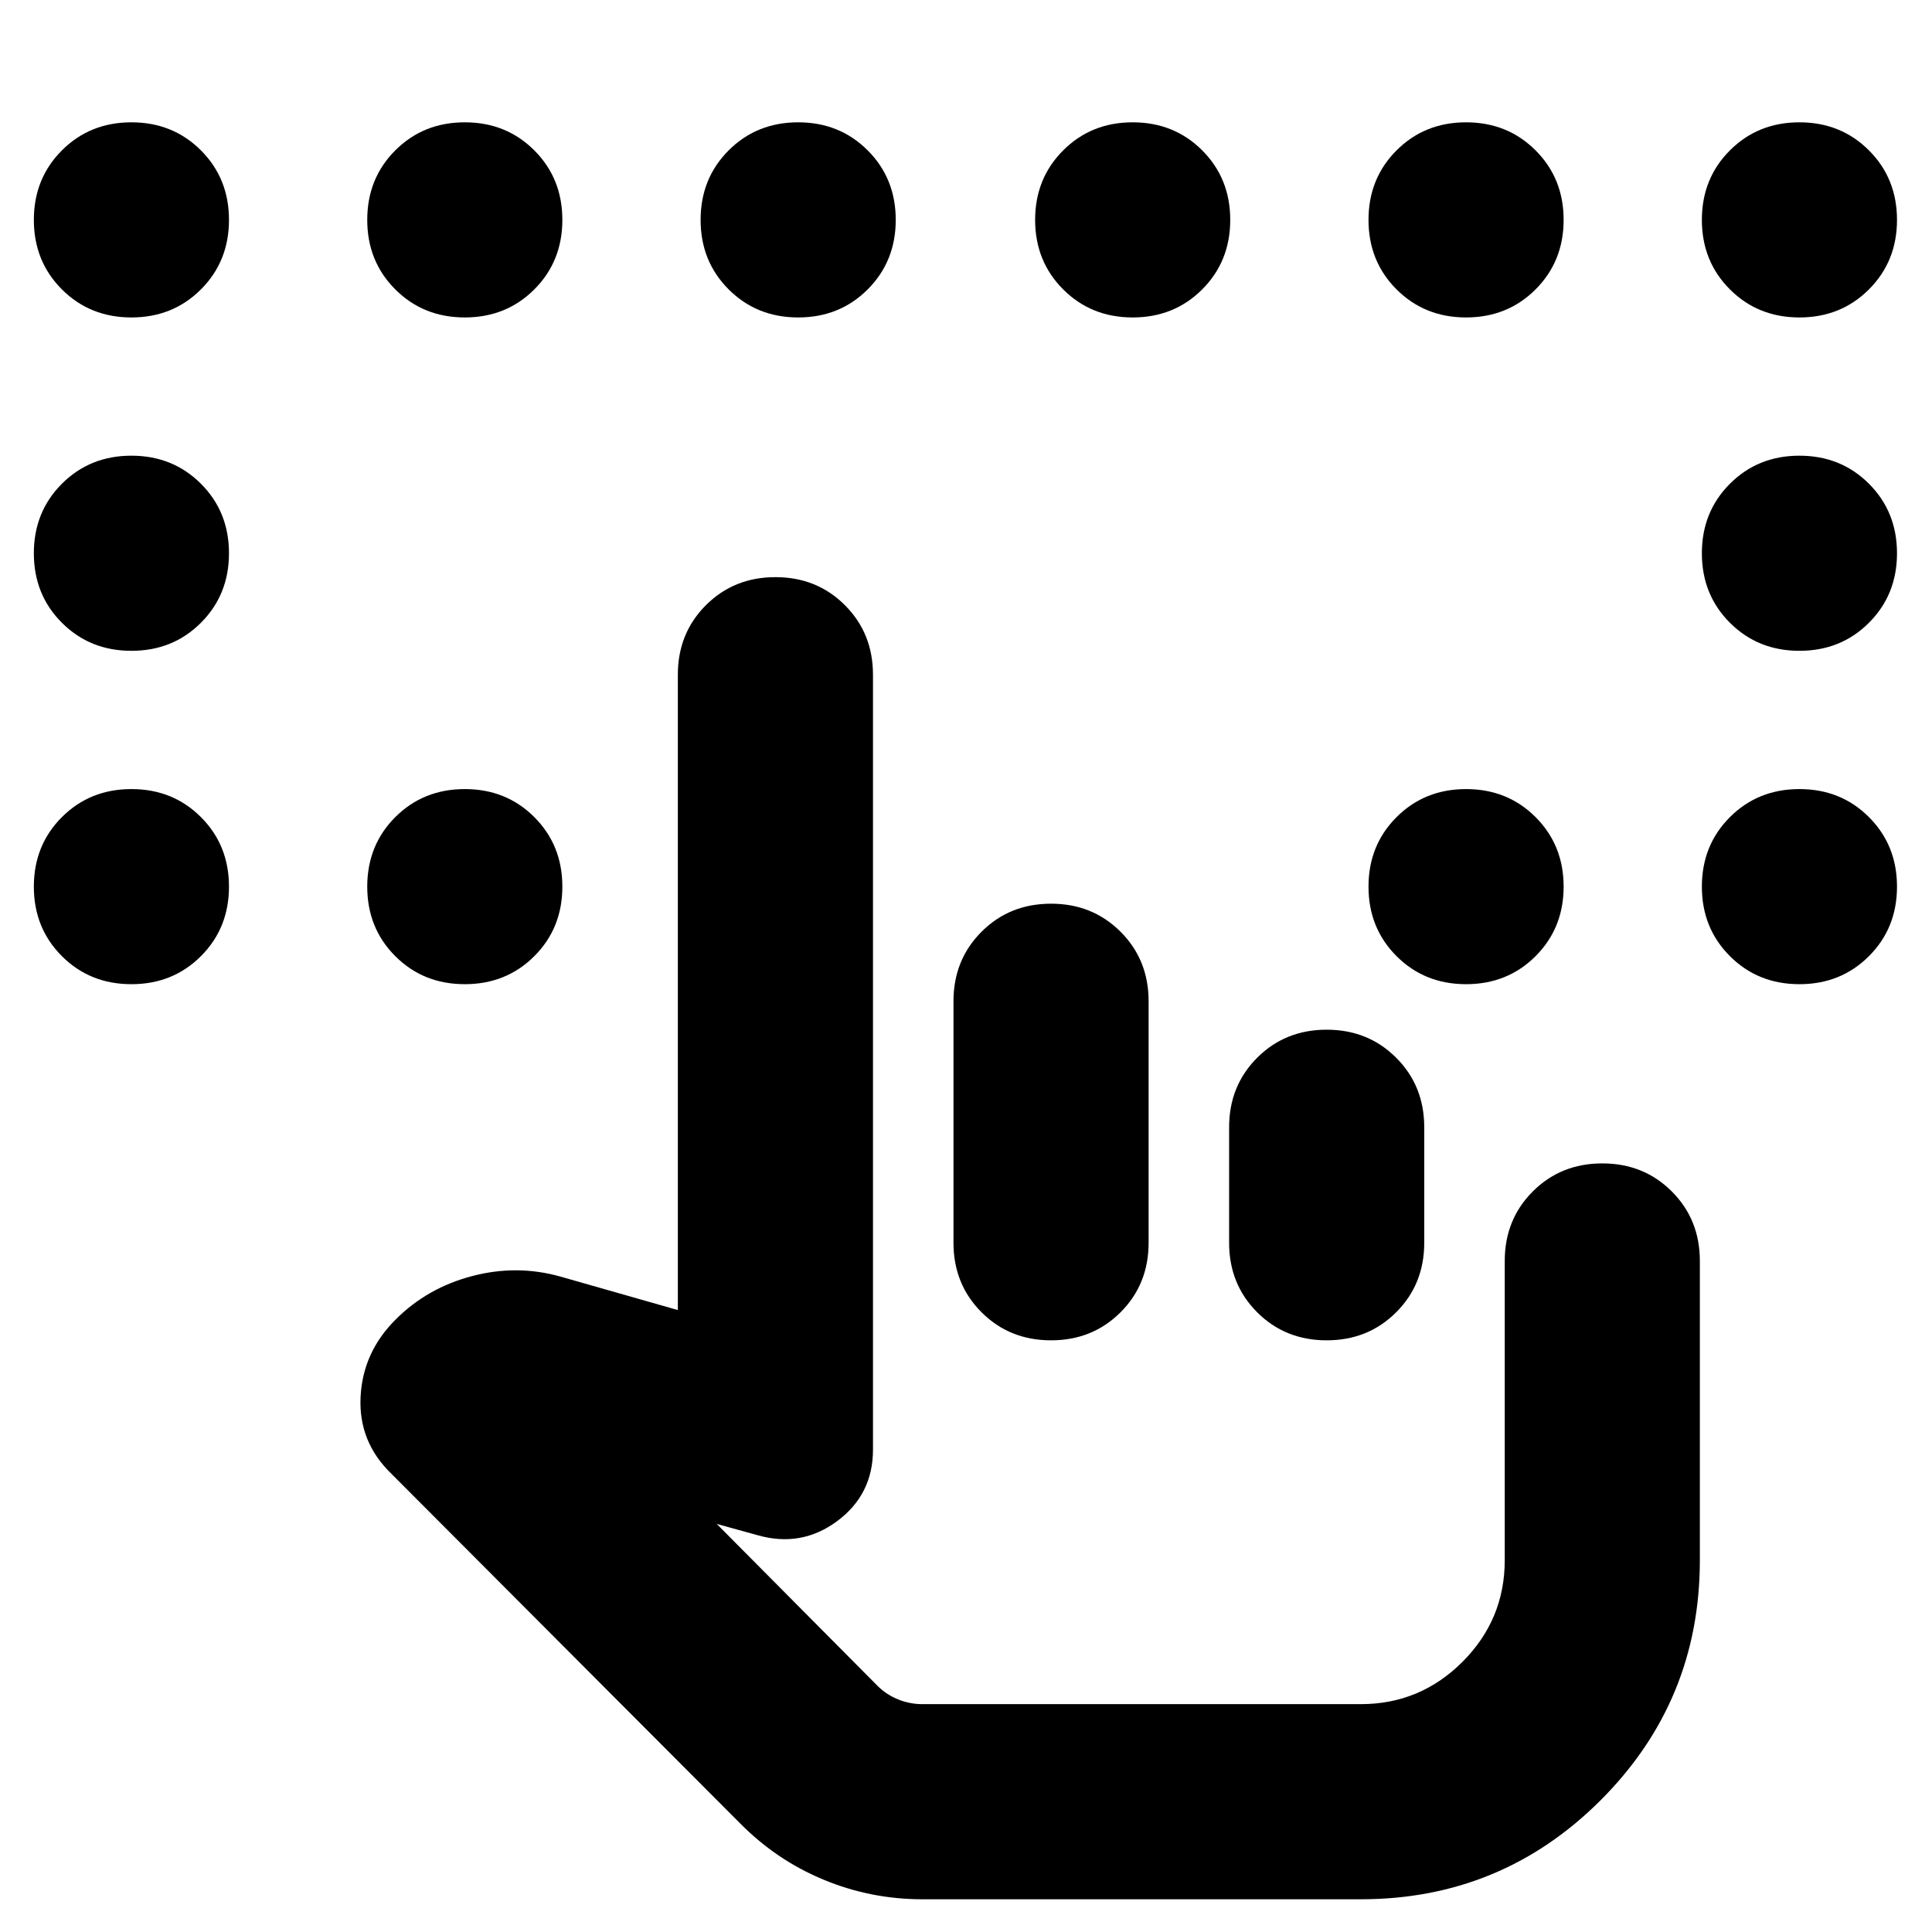 <svg xmlns="http://www.w3.org/2000/svg" height="24" viewBox="0 -960 960 960" width="24"><path d="M65.3-802.26q-20.6 0-34.54-13.94-13.94-13.94-13.94-34.54t13.94-34.54q13.94-13.94 34.54-13.94 20.61 0 34.54 13.94 13.94 13.94 13.94 34.54T99.84-816.2q-13.93 13.94-34.54 13.94Zm165.66 0q-20.61 0-34.55-13.94-13.93-13.94-13.93-34.54t13.93-34.54q13.94-13.94 34.55-13.94 20.6 0 34.54 13.94 13.93 13.94 13.93 34.54T265.5-816.2q-13.94 13.94-34.54 13.94Zm165.65 0q-20.6 0-34.54-13.94-13.94-13.94-13.94-34.54t13.94-34.54q13.94-13.94 34.54-13.94t34.54 13.94q13.94 13.94 13.94 34.54t-13.94 34.54q-13.94 13.94-34.54 13.94Zm166.22 0q-20.61 0-34.54-13.94-13.94-13.94-13.94-34.54t13.94-34.54q13.93-13.94 34.54-13.94 20.6 0 34.54 13.94 13.93 13.94 13.93 34.54t-13.93 34.54q-13.94 13.94-34.54 13.94Zm165.65 0q-20.6 0-34.54-13.94Q680-830.14 680-850.74t13.94-34.54q13.94-13.94 34.54-13.94t34.54 13.94q13.94 13.94 13.94 34.54t-13.94 34.54q-13.94 13.94-34.54 13.94Zm165.65 0q-20.6 0-34.54-13.94-13.94-13.94-13.94-34.54t13.94-34.54q13.94-13.94 34.54-13.94t34.54 13.94q13.94 13.94 13.94 34.54t-13.94 34.54q-13.94 13.94-34.54 13.94ZM65.3-636.61q-20.6 0-34.54-13.94-13.94-13.93-13.94-34.54 0-20.6 13.94-34.54 13.94-13.94 34.54-13.94 20.61 0 34.54 13.94 13.94 13.94 13.94 34.54 0 20.61-13.94 34.54-13.93 13.94-34.54 13.94Zm0 165.65q-20.6 0-34.54-13.93-13.94-13.94-13.94-34.54 0-20.61 13.94-34.55 13.94-13.93 34.54-13.93 20.61 0 34.54 13.93 13.94 13.94 13.94 34.55 0 20.6-13.94 34.54-13.93 13.93-34.54 13.93Zm165.66 0q-20.61 0-34.55-13.93-13.93-13.94-13.93-34.54 0-20.61 13.93-34.55 13.94-13.93 34.55-13.93 20.6 0 34.54 13.93 13.93 13.94 13.93 34.55 0 20.6-13.93 34.54-13.94 13.93-34.54 13.93Zm497.52 0q-20.6 0-34.54-13.93Q680-498.83 680-519.43q0-20.61 13.94-34.55 13.94-13.93 34.54-13.93t34.54 13.93q13.94 13.94 13.94 34.55 0 20.6-13.94 34.54-13.94 13.93-34.54 13.93Zm165.65 0q-20.6 0-34.54-13.93-13.94-13.94-13.94-34.54 0-20.61 13.94-34.55 13.94-13.93 34.54-13.93t34.54 13.93q13.94 13.94 13.94 34.55 0 20.6-13.94 34.54-13.94 13.93-34.54 13.93Zm0-165.65q-20.6 0-34.54-13.94-13.94-13.93-13.94-34.54 0-20.6 13.94-34.54 13.94-13.94 34.54-13.94t34.54 13.94q13.94 13.94 13.94 34.54 0 20.61-13.94 34.54-13.94 13.94-34.54 13.94ZM676.18-113.22H455.15h221.03ZM458.3-16.26q-25.59 0-49.06-9.73-23.46-9.72-41.59-28.1l-173.17-173.6q-16.39-15.83-15.31-38.14 1.09-22.3 17.48-38.56 15.7-15.7 37.96-21.54 22.26-5.85 43.95.28l58.26 16.61v-315.7q0-20.6 13.94-34.54 13.94-13.94 34.54-13.94 20.61 0 34.54 13.94 13.94 13.94 13.94 34.54v385.09q0 22.26-17.76 35.46-17.76 13.19-39.46 7.06l-20.43-5.65 79.83 80.39q4.43 4.43 10.27 6.8t12.07 2.37h217.88q29.5 0 50.51-21.01 21.01-21.01 21.01-50.51v-148.69q0-20.61 13.93-34.54 13.94-13.94 34.55-13.94 20.6 0 34.54 13.94 13.93 13.93 13.93 34.54v148.69q0 69.96-49.26 119.22-49.26 49.26-119.21 49.26H458.3Zm63.96-494.7q20.6 0 34.54 13.94 13.94 13.94 13.94 34.54v120q0 20.61-13.94 34.54Q542.86-294 522.26-294t-34.54-13.94q-13.94-13.93-13.94-34.54v-120q0-20.6 13.94-34.54 13.94-13.94 34.54-13.94Zm136.96 62.61q20.6 0 34.54 13.94 13.94 13.94 13.94 34.54v57.39q0 20.61-13.94 34.54Q679.82-294 659.22-294q-20.61 0-34.54-13.94-13.94-13.93-13.94-34.54v-57.39q0-20.6 13.94-34.54 13.93-13.94 34.54-13.94Z"/></svg>